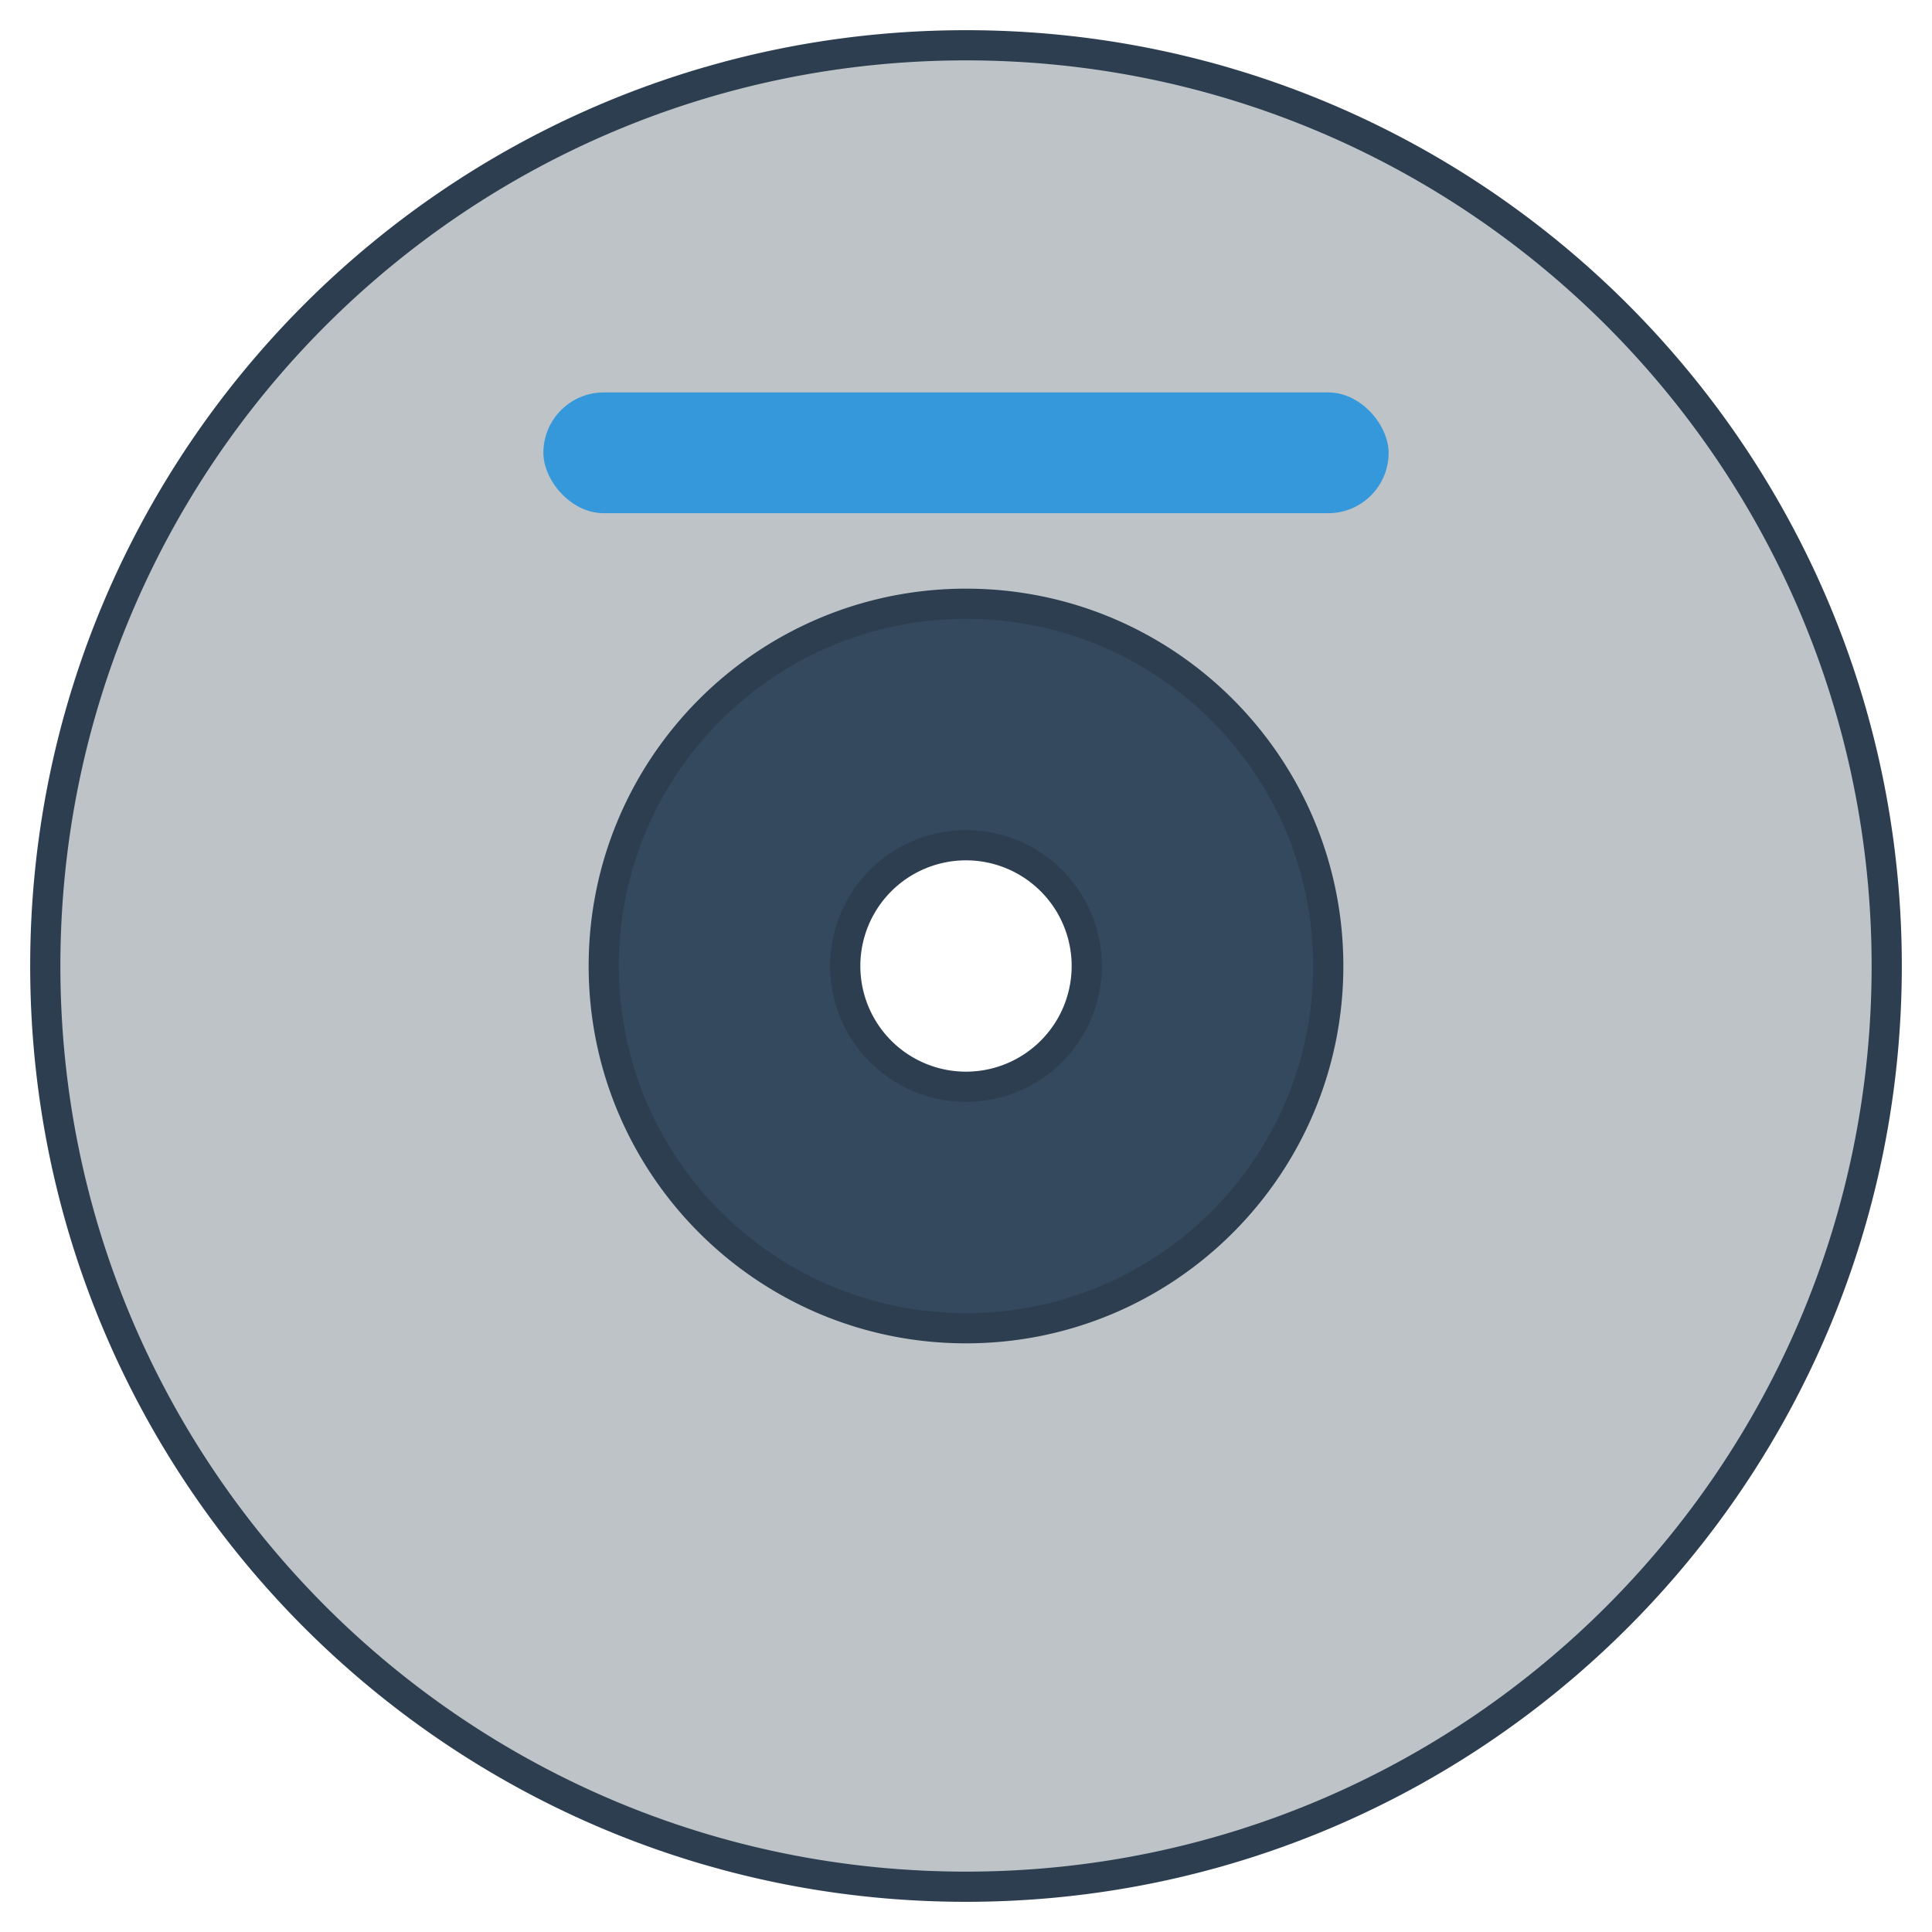 <svg xmlns="http://www.w3.org/2000/svg" width="64" height="64"><g style="display:inline"><path d="M32 1C14.88 1 1 14.88 1 32s13.88 31 31 31 31-13.88 31-31S49.12 1 32 1m0 27a4 4 0 1 1 0 8 4 4 0 0 1 0-8" style="fill:#2c3e50;fill-opacity:1;stroke:none"/><path d="M32 2C15.431 2 2 15.431 2 32s13.431 30 30 30 30-13.431 30-30S48.569 2 32 2m0 26a4 4 0 1 1 0 8 4 4 0 0 1 0-8" style="fill:#bdc3c7;fill-opacity:1;stroke:none"/><path d="M36 32a4 4 0 1 1-8 0 4 4 0 1 1 8 0" style="fill:#db34d6;fill-opacity:1;stroke:none" transform="translate(61 -6)"/><path d="M32 20c-6.627 0-12 5.373-12 12s5.373 12 12 12 12-5.373 12-12-5.373-12-12-12zm0 8a4 4 0 1 1 0 8 4 4 0 0 1 0-8z" style="fill:#34495e;fill-opacity:1;stroke:#2c3e50;stroke-opacity:1"/><rect width="28" height="4" x="18" y="13" ry="2" style="fill:#3498db;fill-opacity:1;stroke:none;stroke-opacity:1"/></g></svg>